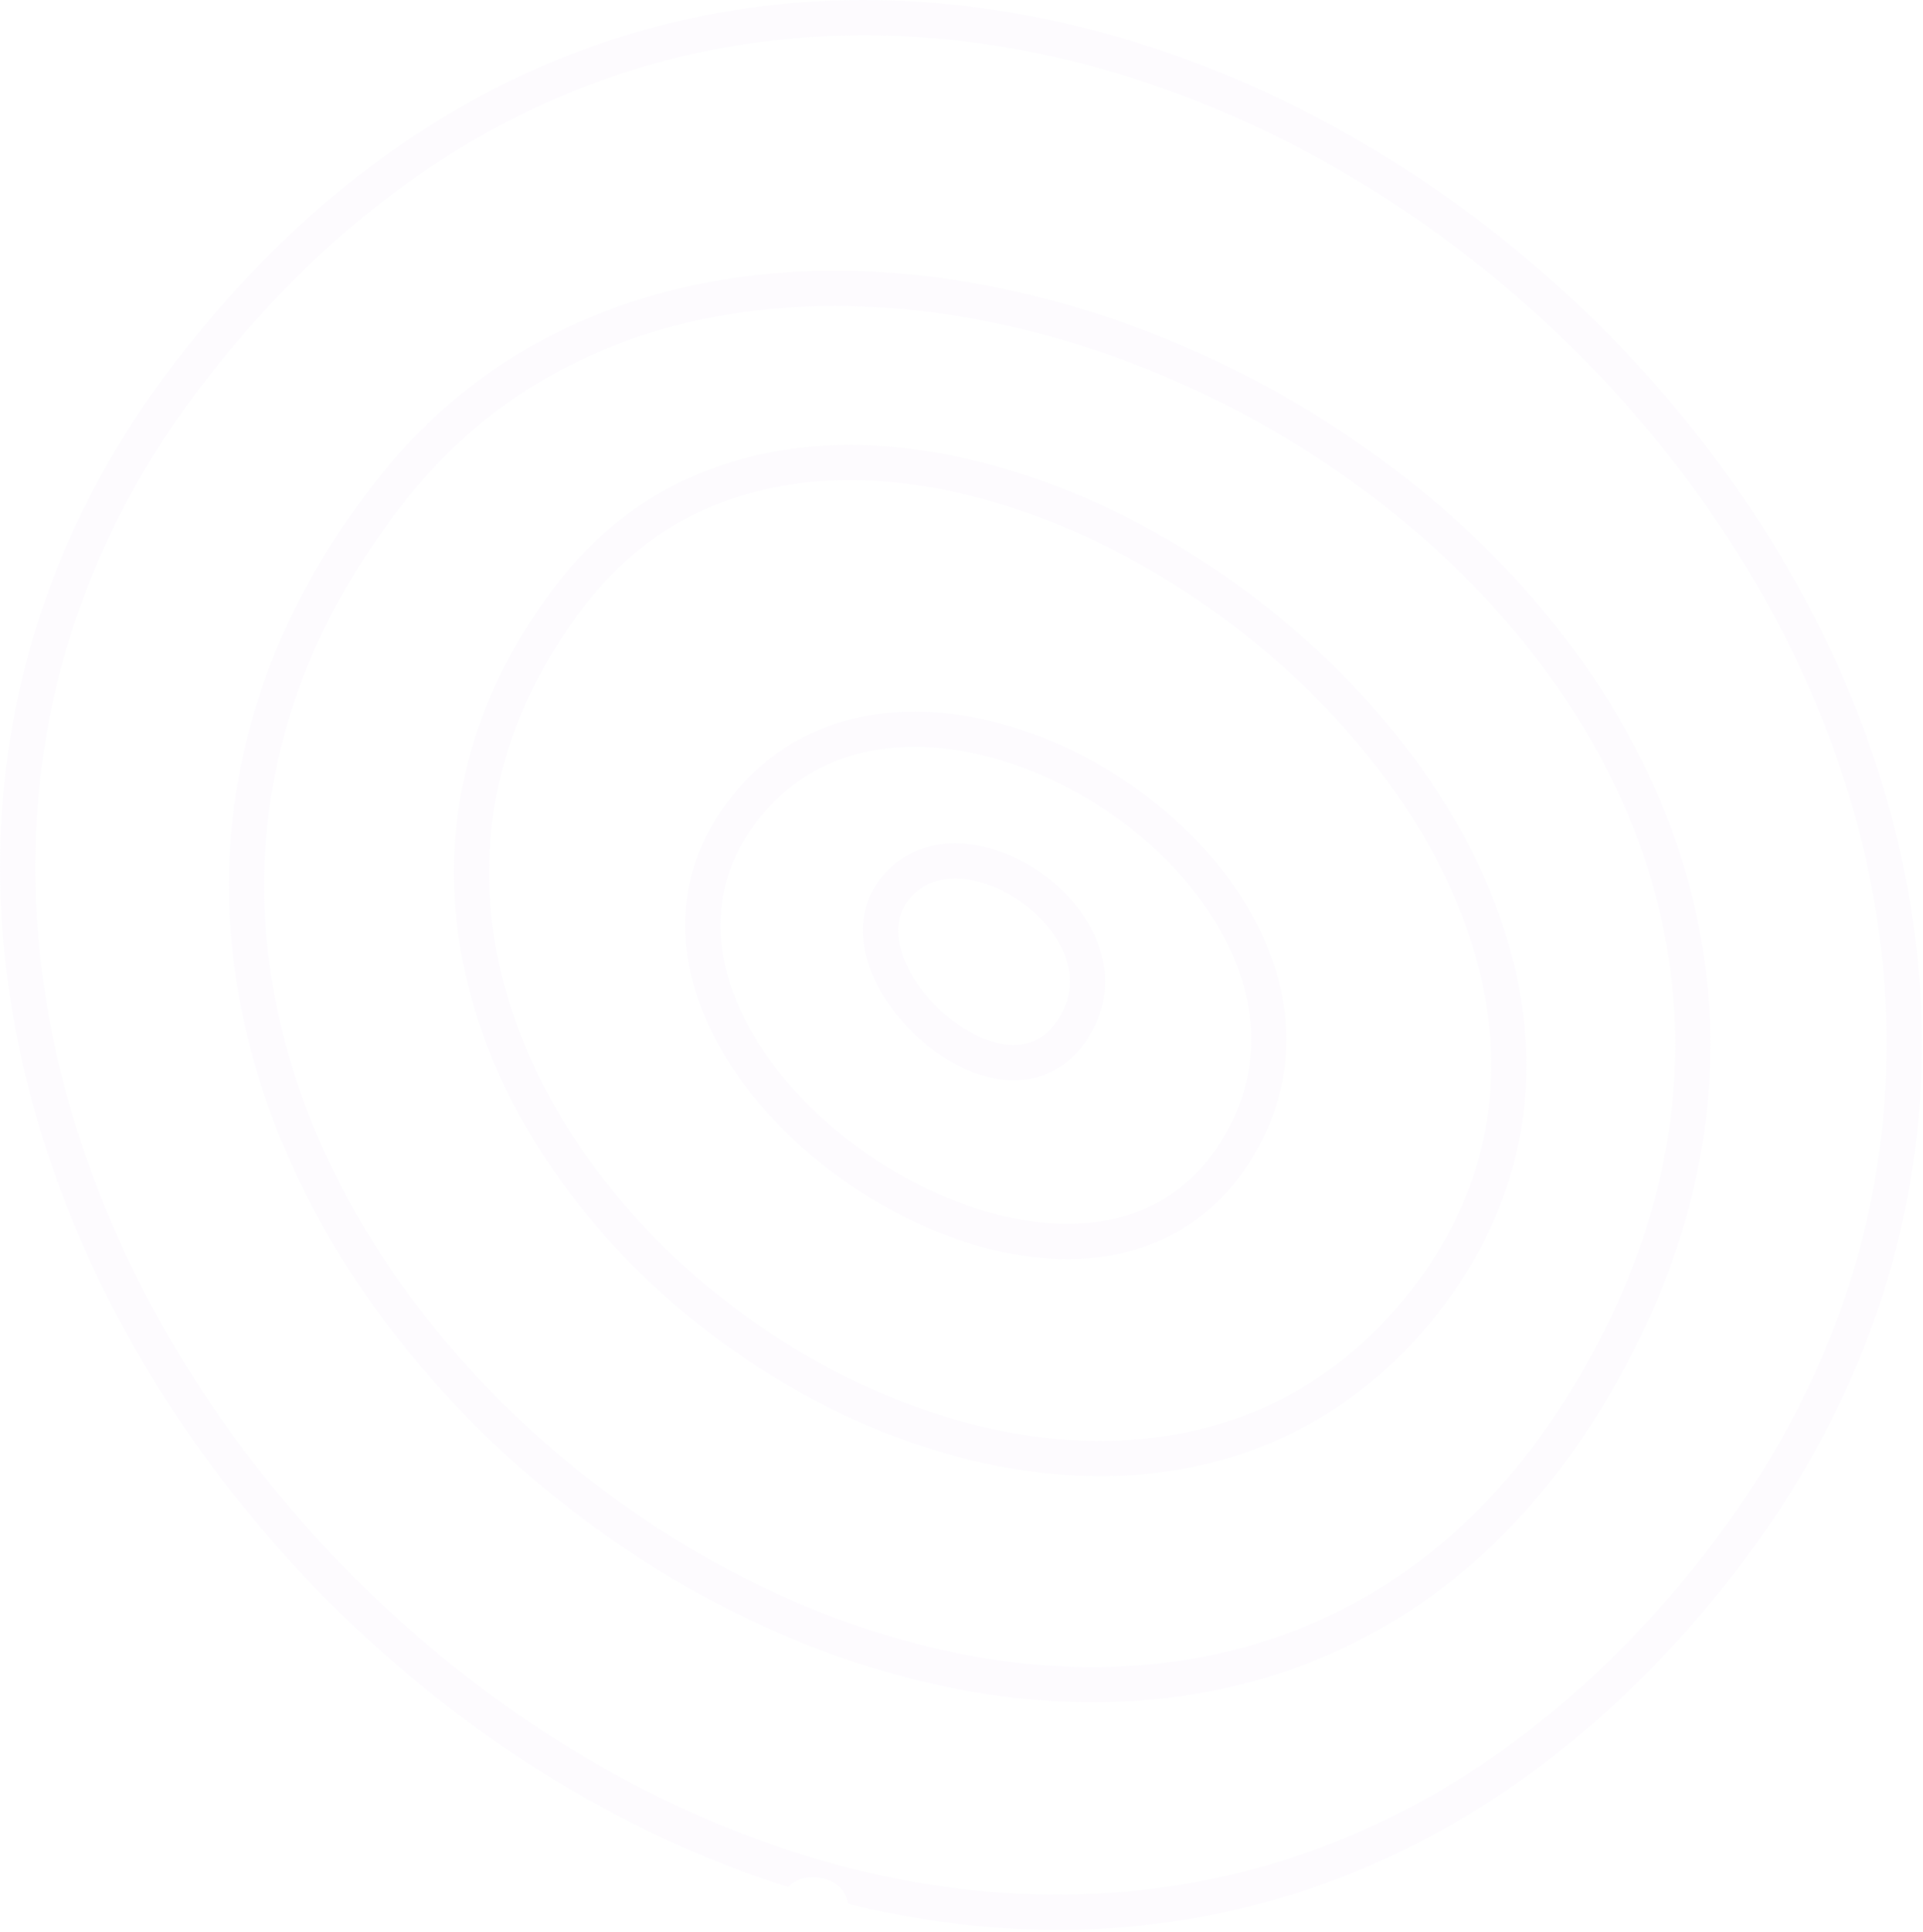 <svg width="233" height="234" viewBox="0 0 233 234" fill="none" xmlns="http://www.w3.org/2000/svg">
<g opacity="0.3">
<path opacity="0.3" d="M128.184 233.775C128.156 233.775 128.132 233.775 128.107 233.775C119.571 233.771 111.073 232.676 102.754 230.63C102.482 228.904 101.122 227.409 98.466 227.409C98.334 227.409 98.195 227.414 98.054 227.42C97.017 227.478 96.151 227.929 95.501 228.594C74.83 222.068 55.522 209.769 39.744 193.944C15.879 169.989 0.013 137.869 6.478e-06 105.023C-0.007 84.135 6.469 62.977 21.337 43.718C45.066 12.921 74.963 0 104.58 0C104.612 0 104.637 0 104.669 0C137.064 0.011 169.045 15.235 192.98 38.582C216.909 61.934 232.867 93.494 232.878 126.434C232.886 149.621 224.909 173.443 206.364 195.227C183.326 222.34 155.589 233.775 128.184 233.775ZM24.726 46.333C10.428 64.876 4.287 85.012 4.279 105.023C4.267 136.46 19.567 167.644 42.776 190.923C65.965 214.202 96.976 229.496 128.066 229.496C128.081 229.496 128.089 229.496 128.107 229.496C154.349 229.473 180.722 218.728 203.103 192.454C221.032 171.366 228.588 148.641 228.597 126.434C228.608 94.91 213.244 64.324 189.993 41.644C166.761 18.968 135.721 4.279 104.706 4.279C104.693 4.279 104.682 4.279 104.669 4.279C76.263 4.304 47.816 16.451 24.726 46.333Z" fill="#E8DBF9"/>
<path opacity="0.3" d="M132.396 206.208C132.389 206.208 132.387 206.208 132.381 206.208C107.227 206.194 81.183 194.446 61.323 176.28C41.483 158.109 27.749 133.408 27.734 107.23C27.726 90.721 33.255 73.689 46.024 57.67C52.931 48.993 61.437 42.747 70.851 38.7C80.268 34.65 90.585 32.785 101.171 32.785C126.032 32.798 152.414 43.014 172.712 59.791C182.858 68.184 191.482 78.231 197.584 89.512C203.684 100.792 207.257 113.315 207.257 126.574C207.26 140.569 203.272 155.355 194.231 170.282C186.587 182.919 177.057 191.936 166.458 197.758C155.863 203.583 144.225 206.208 132.396 206.208ZM49.37 60.336C37.157 75.689 32.023 91.674 32.014 107.23C32 131.86 45.041 155.577 64.214 173.124C83.353 190.664 108.542 201.93 132.332 201.93C132.349 201.93 132.364 201.93 132.381 201.93C143.589 201.928 154.484 199.454 164.397 194.008C174.307 188.557 183.266 180.128 190.571 168.067C199.248 153.723 202.975 139.754 202.977 126.574C202.977 114.089 199.624 102.282 193.819 91.548C185.118 75.451 170.873 61.797 154.319 52.196C137.778 42.597 118.946 37.064 101.195 37.064C101.186 37.064 101.18 37.064 101.171 37.064C91.085 37.064 81.352 38.841 72.543 42.632C63.733 46.425 55.839 52.217 49.37 60.336Z" fill="#E8DBF9"/>
<path opacity="0.3" d="M133.401 178.818C133.367 178.818 133.334 178.818 133.3 178.818C114.574 178.801 95.124 170.126 80.244 156.726C65.384 143.323 55.011 125.082 54.996 105.68C54.99 94.082 58.757 82.131 67.37 70.859C71.894 64.925 77.388 60.653 83.454 57.897C89.518 55.138 96.144 53.89 102.965 53.89C102.967 53.89 102.967 53.89 102.969 53.89C121.743 53.913 142.067 63.227 157.854 77.168C165.741 84.148 172.494 92.305 177.299 101.123C182.099 109.937 184.956 119.431 184.958 129.033C184.966 139.199 181.718 149.462 174.354 158.907C163.543 172.831 148.691 178.818 133.401 178.818ZM70.772 73.457C62.685 84.064 59.283 95.006 59.277 105.68C59.262 123.5 68.916 140.757 83.11 153.548C97.269 166.328 115.878 174.539 133.247 174.539C133.266 174.539 133.281 174.539 133.3 174.537C147.556 174.511 160.922 169.16 170.978 156.279C177.784 147.518 180.668 138.296 180.677 129.033C180.679 120.288 178.068 111.483 173.54 103.169C166.755 90.701 155.651 79.39 142.948 71.254C130.264 63.116 115.998 58.168 103.006 58.168C102.993 58.168 102.982 58.168 102.969 58.168C96.664 58.168 90.662 59.321 85.224 61.792C79.787 64.269 74.892 68.062 70.772 73.457Z" fill="#E8DBF9"/>
<path opacity="0.3" d="M129.304 152.514C129.302 152.514 129.302 152.514 129.3 152.514C118.632 152.49 107.244 147.476 98.362 140.022C93.925 136.285 90.117 131.92 87.391 127.178C84.666 122.437 83.018 117.297 83.016 112.063C83.007 106.674 84.805 101.224 88.782 96.304C91.629 92.767 95.071 90.212 98.834 88.572C102.598 86.928 106.671 86.188 110.817 86.188H110.819C121.42 86.207 132.526 90.939 141.118 98.183C145.411 101.814 149.078 106.088 151.693 110.788C154.304 115.486 155.867 120.628 155.867 125.927C155.872 130.864 154.492 135.917 151.454 140.719C148.856 144.842 145.482 147.833 141.669 149.747C137.857 151.665 133.634 152.514 129.304 152.514ZM92.116 98.987C88.712 103.227 87.305 107.607 87.296 112.063C87.294 116.384 88.667 120.81 91.103 125.046C94.744 131.397 100.772 137.255 107.674 141.465C114.561 145.678 122.301 148.233 129.266 148.233C129.276 148.233 129.289 148.233 129.3 148.233C133.08 148.233 136.619 147.497 139.747 145.924C142.873 144.346 145.617 141.94 147.836 138.433C150.462 134.268 151.584 130.079 151.589 125.927C151.589 121.479 150.276 117.047 147.952 112.869C144.475 106.602 138.712 100.95 132.035 96.915C125.372 92.878 117.815 90.469 110.847 90.469C110.838 90.469 110.83 90.469 110.819 90.469C107.18 90.469 103.703 91.117 100.547 92.494C97.391 93.875 94.543 95.979 92.116 98.987Z" fill="#E8DBF9"/>
<path opacity="0.3" d="M122.848 130.849C122.843 130.849 122.839 130.849 122.835 130.849C118.293 130.814 113.899 128.347 110.482 124.994C107.095 121.612 104.587 117.252 104.551 112.712C104.54 110.42 105.274 108.074 106.897 106.141C108.045 104.758 109.452 103.736 110.97 103.086C112.49 102.434 114.111 102.147 115.732 102.147C115.734 102.147 115.736 102.147 115.736 102.147C120.1 102.166 124.49 104.131 127.926 107.119C129.641 108.622 131.118 110.396 132.185 112.385C133.25 114.371 133.905 116.587 133.905 118.905C133.911 121.265 133.205 123.709 131.698 125.963C130.599 127.614 129.23 128.869 127.695 129.677C126.164 130.489 124.496 130.849 122.848 130.849ZM110.183 108.88C109.231 110.037 108.84 111.267 108.829 112.712C108.793 115.539 110.658 119.178 113.491 121.954C116.268 124.731 119.903 126.57 122.754 126.57C122.781 126.57 122.807 126.57 122.835 126.57C123.885 126.568 124.826 126.352 125.694 125.894C126.56 125.435 127.379 124.723 128.136 123.589C129.203 121.981 129.62 120.442 129.626 118.905C129.626 117.401 129.2 115.879 128.414 114.408C127.238 112.203 125.232 110.157 122.914 108.712C120.611 107.262 118.017 106.428 115.766 106.428C115.755 106.428 115.747 106.428 115.736 106.428C114.613 106.428 113.579 106.625 112.657 107.02C111.735 107.418 110.914 108.008 110.183 108.88Z" fill="#E8DBF9"/>
</g>
</svg>
